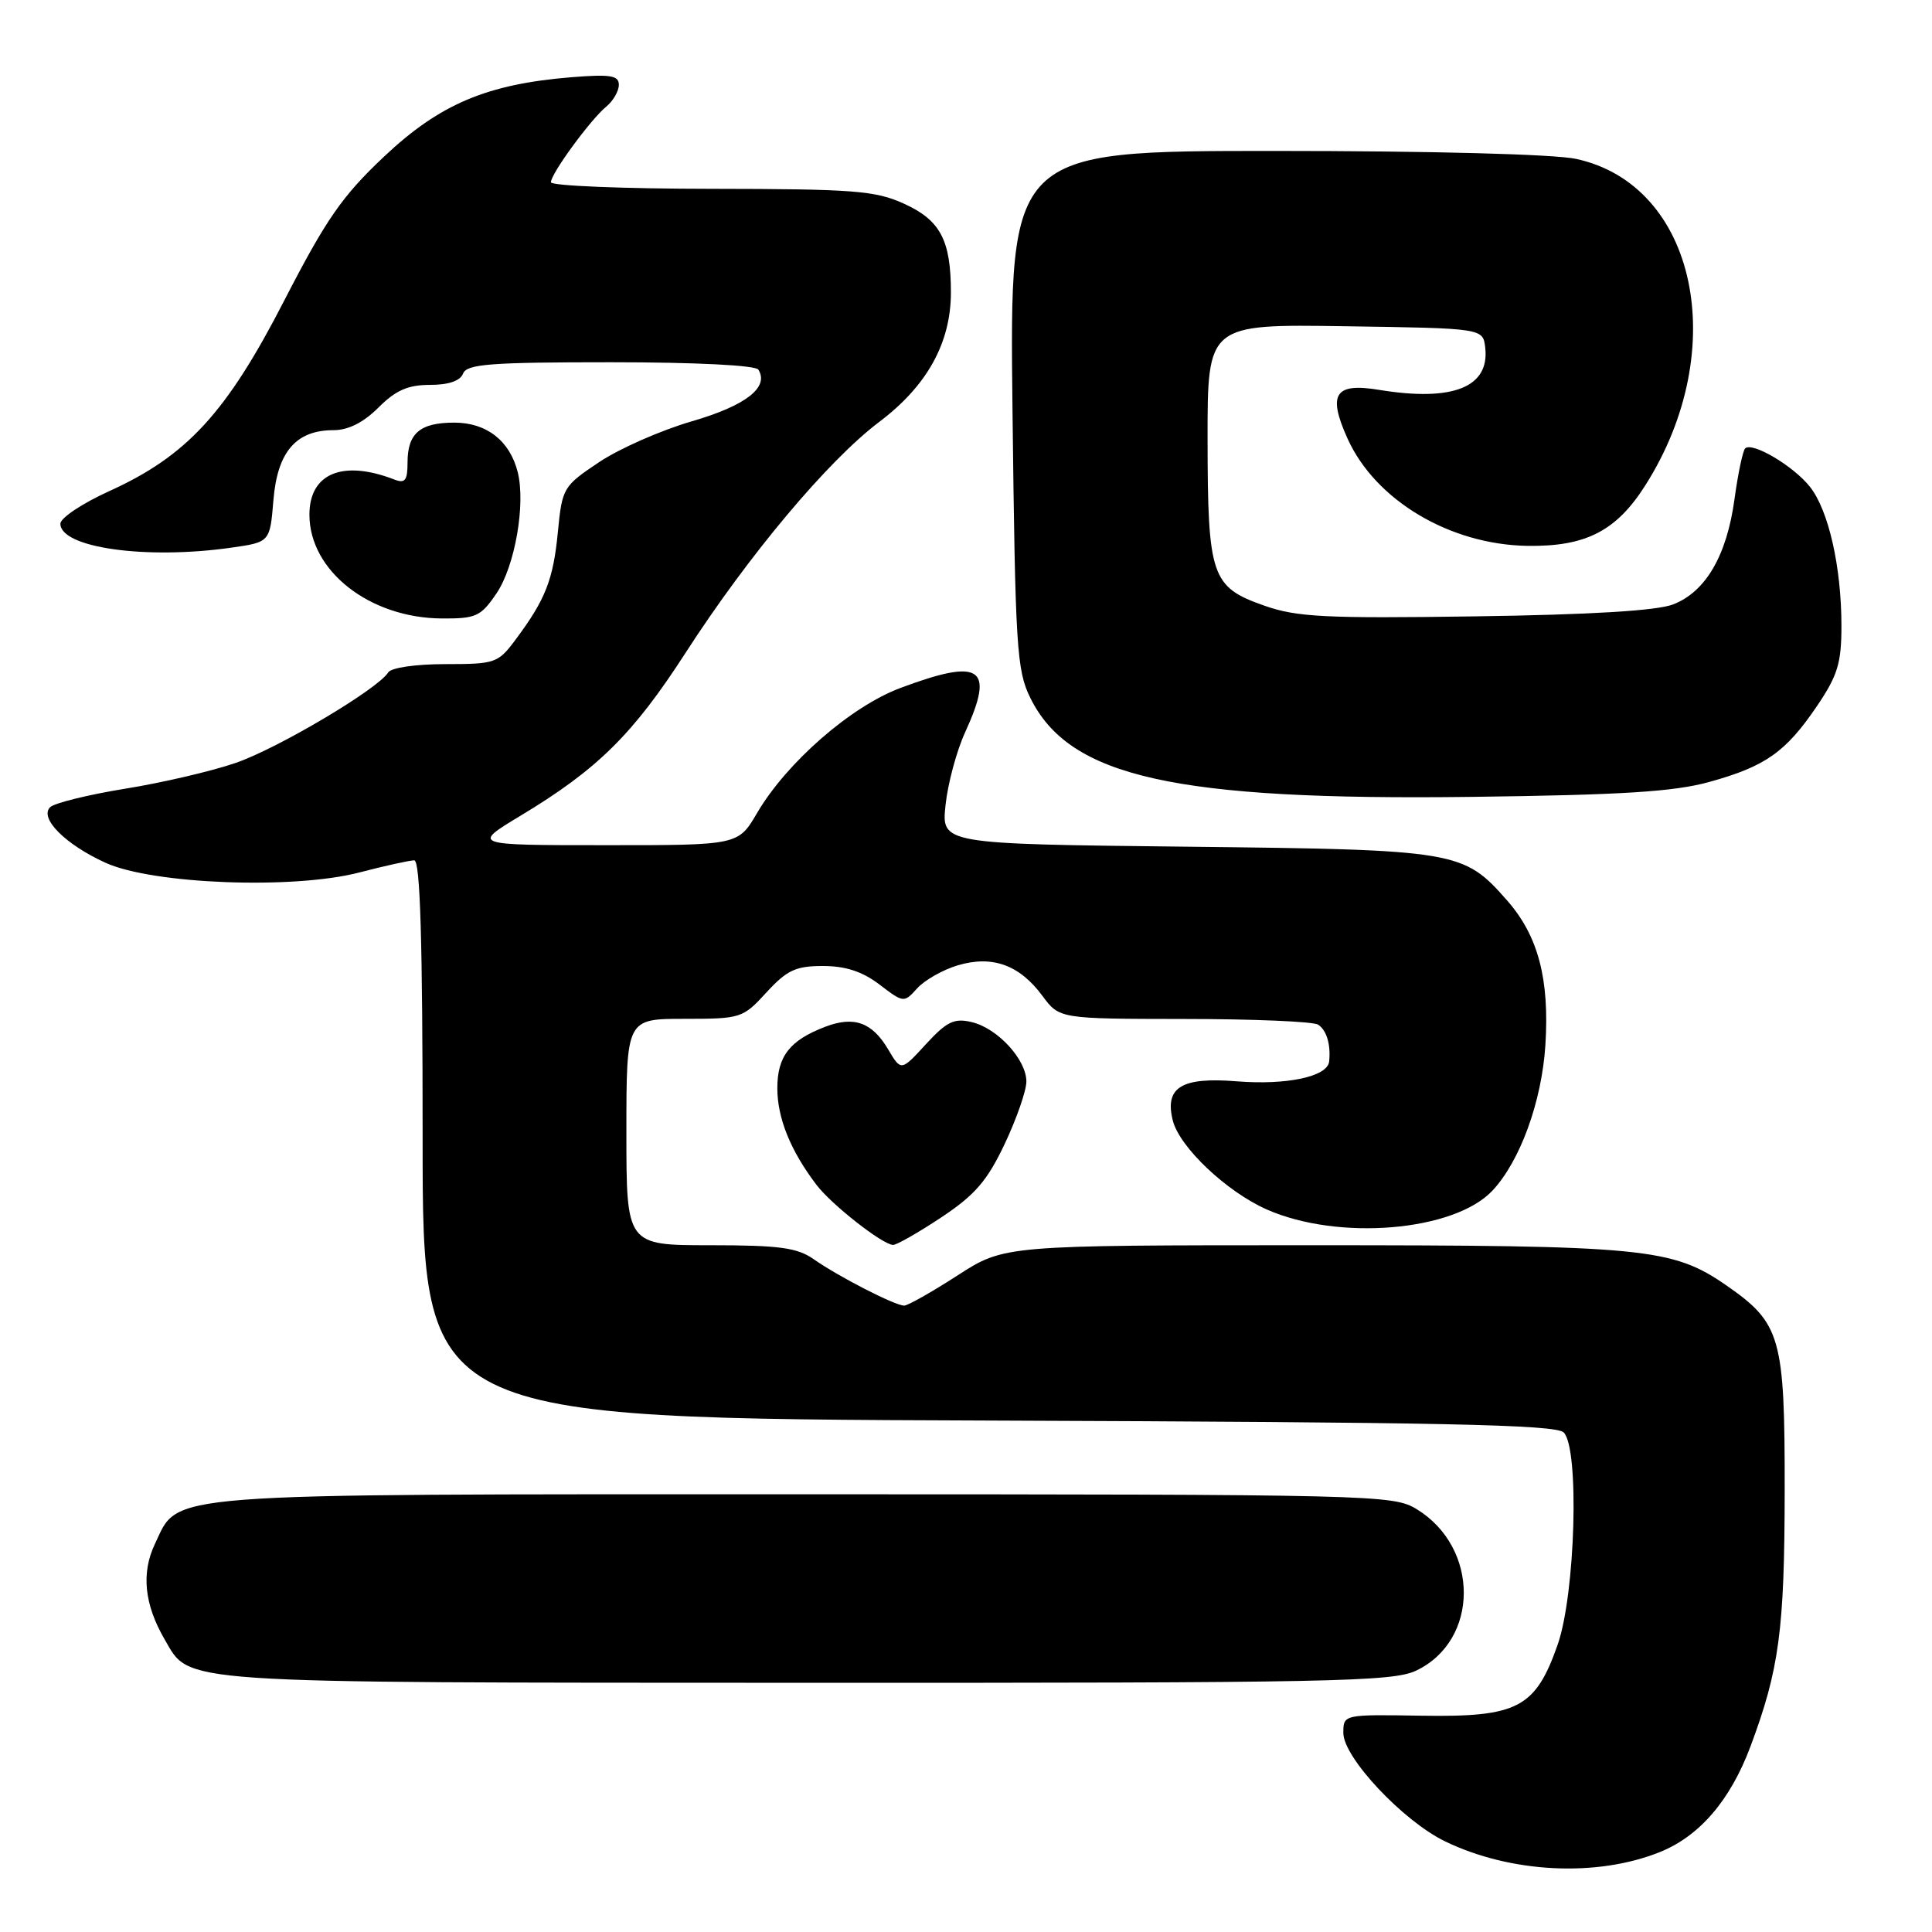 <?xml version="1.0" encoding="UTF-8" standalone="no"?>
<!DOCTYPE svg PUBLIC "-//W3C//DTD SVG 1.1//EN" "http://www.w3.org/Graphics/SVG/1.1/DTD/svg11.dtd" >
<svg xmlns="http://www.w3.org/2000/svg" xmlns:xlink="http://www.w3.org/1999/xlink" version="1.1" viewBox="0 0 256 256">
 <g >
 <path fill="currentColor"
d=" M 219.91 245.42 C 225.19 243.31 229.27 238.56 231.94 231.43 C 235.76 221.21 236.46 215.99 236.48 197.50 C 236.50 177.17 235.98 175.34 228.75 170.32 C 221.58 165.36 217.91 165.00 173.82 165.00 C 133.07 165.00 133.07 165.00 126.88 169.00 C 123.47 171.20 120.29 173.00 119.81 173.00 C 118.59 173.00 111.09 169.15 107.85 166.87 C 105.64 165.32 103.32 165.00 94.10 165.00 C 83.00 165.00 83.00 165.00 83.00 150.00 C 83.00 135.00 83.00 135.00 90.68 135.00 C 98.18 135.00 98.43 134.92 101.56 131.50 C 104.27 128.55 105.44 128.00 109.04 128.00 C 112.04 128.00 114.27 128.73 116.54 130.46 C 119.74 132.90 119.78 132.90 121.54 130.95 C 122.52 129.87 124.94 128.50 126.91 127.91 C 131.49 126.55 135.09 127.85 138.12 131.95 C 140.38 135.00 140.38 135.00 156.94 135.02 C 166.05 135.02 174.02 135.36 174.65 135.77 C 175.78 136.49 176.35 138.39 176.12 140.65 C 175.91 142.66 170.52 143.81 163.87 143.28 C 156.55 142.69 154.30 144.07 155.40 148.47 C 156.29 152.00 162.52 157.90 167.85 160.26 C 177.33 164.45 192.67 163.17 197.75 157.77 C 201.42 153.86 204.29 145.97 204.77 138.50 C 205.33 129.74 203.82 124.01 199.72 119.34 C 193.91 112.72 193.14 112.59 157.12 112.19 C 124.74 111.83 124.74 111.83 125.29 106.67 C 125.59 103.82 126.76 99.47 127.90 97.00 C 131.84 88.39 130.02 87.15 119.31 91.16 C 112.75 93.61 104.23 101.04 100.31 107.74 C 97.81 112.00 97.81 112.00 80.15 111.99 C 62.50 111.99 62.50 111.99 69.00 108.07 C 79.16 101.95 83.86 97.32 90.83 86.52 C 99.16 73.61 109.69 61.05 116.51 55.90 C 122.85 51.12 126.00 45.42 126.00 38.75 C 126.00 31.82 124.60 29.17 119.76 26.98 C 115.98 25.26 113.09 25.04 94.25 25.02 C 82.56 25.01 73.00 24.62 73.00 24.15 C 73.00 23.01 78.24 15.85 80.33 14.13 C 81.25 13.37 82.00 12.07 82.00 11.24 C 82.00 10.00 80.89 9.82 75.75 10.23 C 64.53 11.14 58.28 13.78 50.90 20.74 C 45.33 25.99 43.23 29.02 37.66 39.83 C 30.01 54.71 24.76 60.42 14.45 65.09 C 10.90 66.70 8.00 68.64 8.00 69.39 C 8.00 72.58 19.34 74.18 30.63 72.57 C 35.77 71.84 35.77 71.84 36.23 66.26 C 36.76 59.86 39.22 57.00 44.19 57.00 C 46.15 57.00 48.17 55.98 50.15 54.00 C 52.44 51.71 54.06 51.00 56.97 51.00 C 59.44 51.00 60.99 50.47 61.36 49.50 C 61.85 48.24 64.97 48.00 80.91 48.00 C 92.21 48.00 100.13 48.40 100.49 48.98 C 101.94 51.33 98.83 53.74 91.69 55.82 C 87.61 57.00 82.07 59.44 79.38 61.24 C 74.62 64.42 74.49 64.65 73.92 70.50 C 73.31 76.82 72.28 79.44 68.32 84.75 C 66.00 87.87 65.62 88.00 59.01 88.00 C 55.09 88.00 51.83 88.47 51.44 89.10 C 50.08 91.30 36.82 99.17 31.23 101.09 C 28.08 102.18 21.48 103.72 16.57 104.51 C 11.66 105.31 7.19 106.41 6.64 106.96 C 5.18 108.42 8.67 111.91 14.00 114.33 C 20.27 117.17 38.93 117.88 47.64 115.60 C 51.02 114.72 54.29 114.00 54.89 114.00 C 55.68 114.00 56.00 124.64 56.00 150.98 C 56.00 187.96 56.00 187.96 130.95 188.23 C 191.04 188.45 206.16 188.76 207.20 189.81 C 209.30 191.92 208.75 211.21 206.40 217.92 C 203.46 226.31 201.11 227.54 188.42 227.34 C 178.00 227.17 178.00 227.17 178.00 229.63 C 178.00 232.87 185.90 241.29 191.48 243.99 C 200.16 248.19 211.55 248.77 219.91 245.42 Z  M 187.64 221.37 C 196.04 217.38 196.07 205.06 187.70 199.96 C 184.60 198.07 182.10 198.01 106.65 198.00 C 20.09 198.00 23.79 197.72 20.51 204.62 C 18.70 208.44 19.13 212.61 21.81 217.22 C 25.26 223.15 22.37 222.95 106.85 222.98 C 176.40 223.00 184.55 222.84 187.64 221.37 Z  M 124.71 161.32 C 129.20 158.34 130.81 156.47 133.13 151.57 C 134.71 148.23 136.00 144.51 136.00 143.31 C 136.00 140.39 132.17 136.23 128.74 135.43 C 126.43 134.88 125.44 135.37 122.69 138.36 C 119.40 141.95 119.40 141.95 117.68 139.04 C 115.57 135.47 113.17 134.60 109.38 136.04 C 104.65 137.84 103.00 139.95 103.00 144.20 C 103.00 148.16 104.76 152.50 108.19 157.00 C 110.18 159.62 116.90 164.89 118.33 164.96 C 118.79 164.98 121.66 163.34 124.71 161.32 Z  M 226.50 103.61 C 233.94 101.55 236.61 99.66 240.75 93.57 C 243.50 89.51 244.00 87.87 244.00 82.94 C 244.00 75.15 242.31 67.66 239.84 64.52 C 237.66 61.75 232.17 58.50 231.24 59.42 C 230.93 59.74 230.29 62.76 229.83 66.14 C 228.81 73.61 226.02 78.40 221.72 80.08 C 219.57 80.92 210.88 81.45 195.50 81.67 C 175.57 81.96 171.83 81.77 167.52 80.25 C 160.51 77.79 160.03 76.40 160.01 58.23 C 160.00 42.95 160.00 42.95 178.25 43.23 C 196.50 43.50 196.50 43.50 196.80 46.05 C 197.41 51.31 192.52 53.26 182.74 51.66 C 176.87 50.69 175.89 52.20 178.55 58.10 C 182.24 66.29 192.10 72.17 202.41 72.33 C 210.13 72.44 214.18 70.36 218.02 64.30 C 229.44 46.31 224.79 24.48 208.82 21.05 C 205.90 20.43 189.64 20.00 168.84 20.00 C 133.77 20.00 133.77 20.00 134.16 54.25 C 134.53 85.86 134.71 88.81 136.53 92.49 C 141.71 102.97 155.59 106.08 195.00 105.59 C 214.94 105.34 221.81 104.91 226.50 103.61 Z  M 65.78 78.64 C 68.23 75.04 69.67 66.81 68.60 62.56 C 67.56 58.41 64.48 56.00 60.20 56.00 C 55.65 56.00 54.00 57.41 54.00 61.31 C 54.00 63.67 53.67 64.09 52.25 63.54 C 45.41 60.89 41.00 62.72 41.00 68.20 C 41.00 75.63 48.95 81.87 58.50 81.95 C 63.07 81.98 63.70 81.70 65.78 78.64 Z "/>
</g>
</svg>